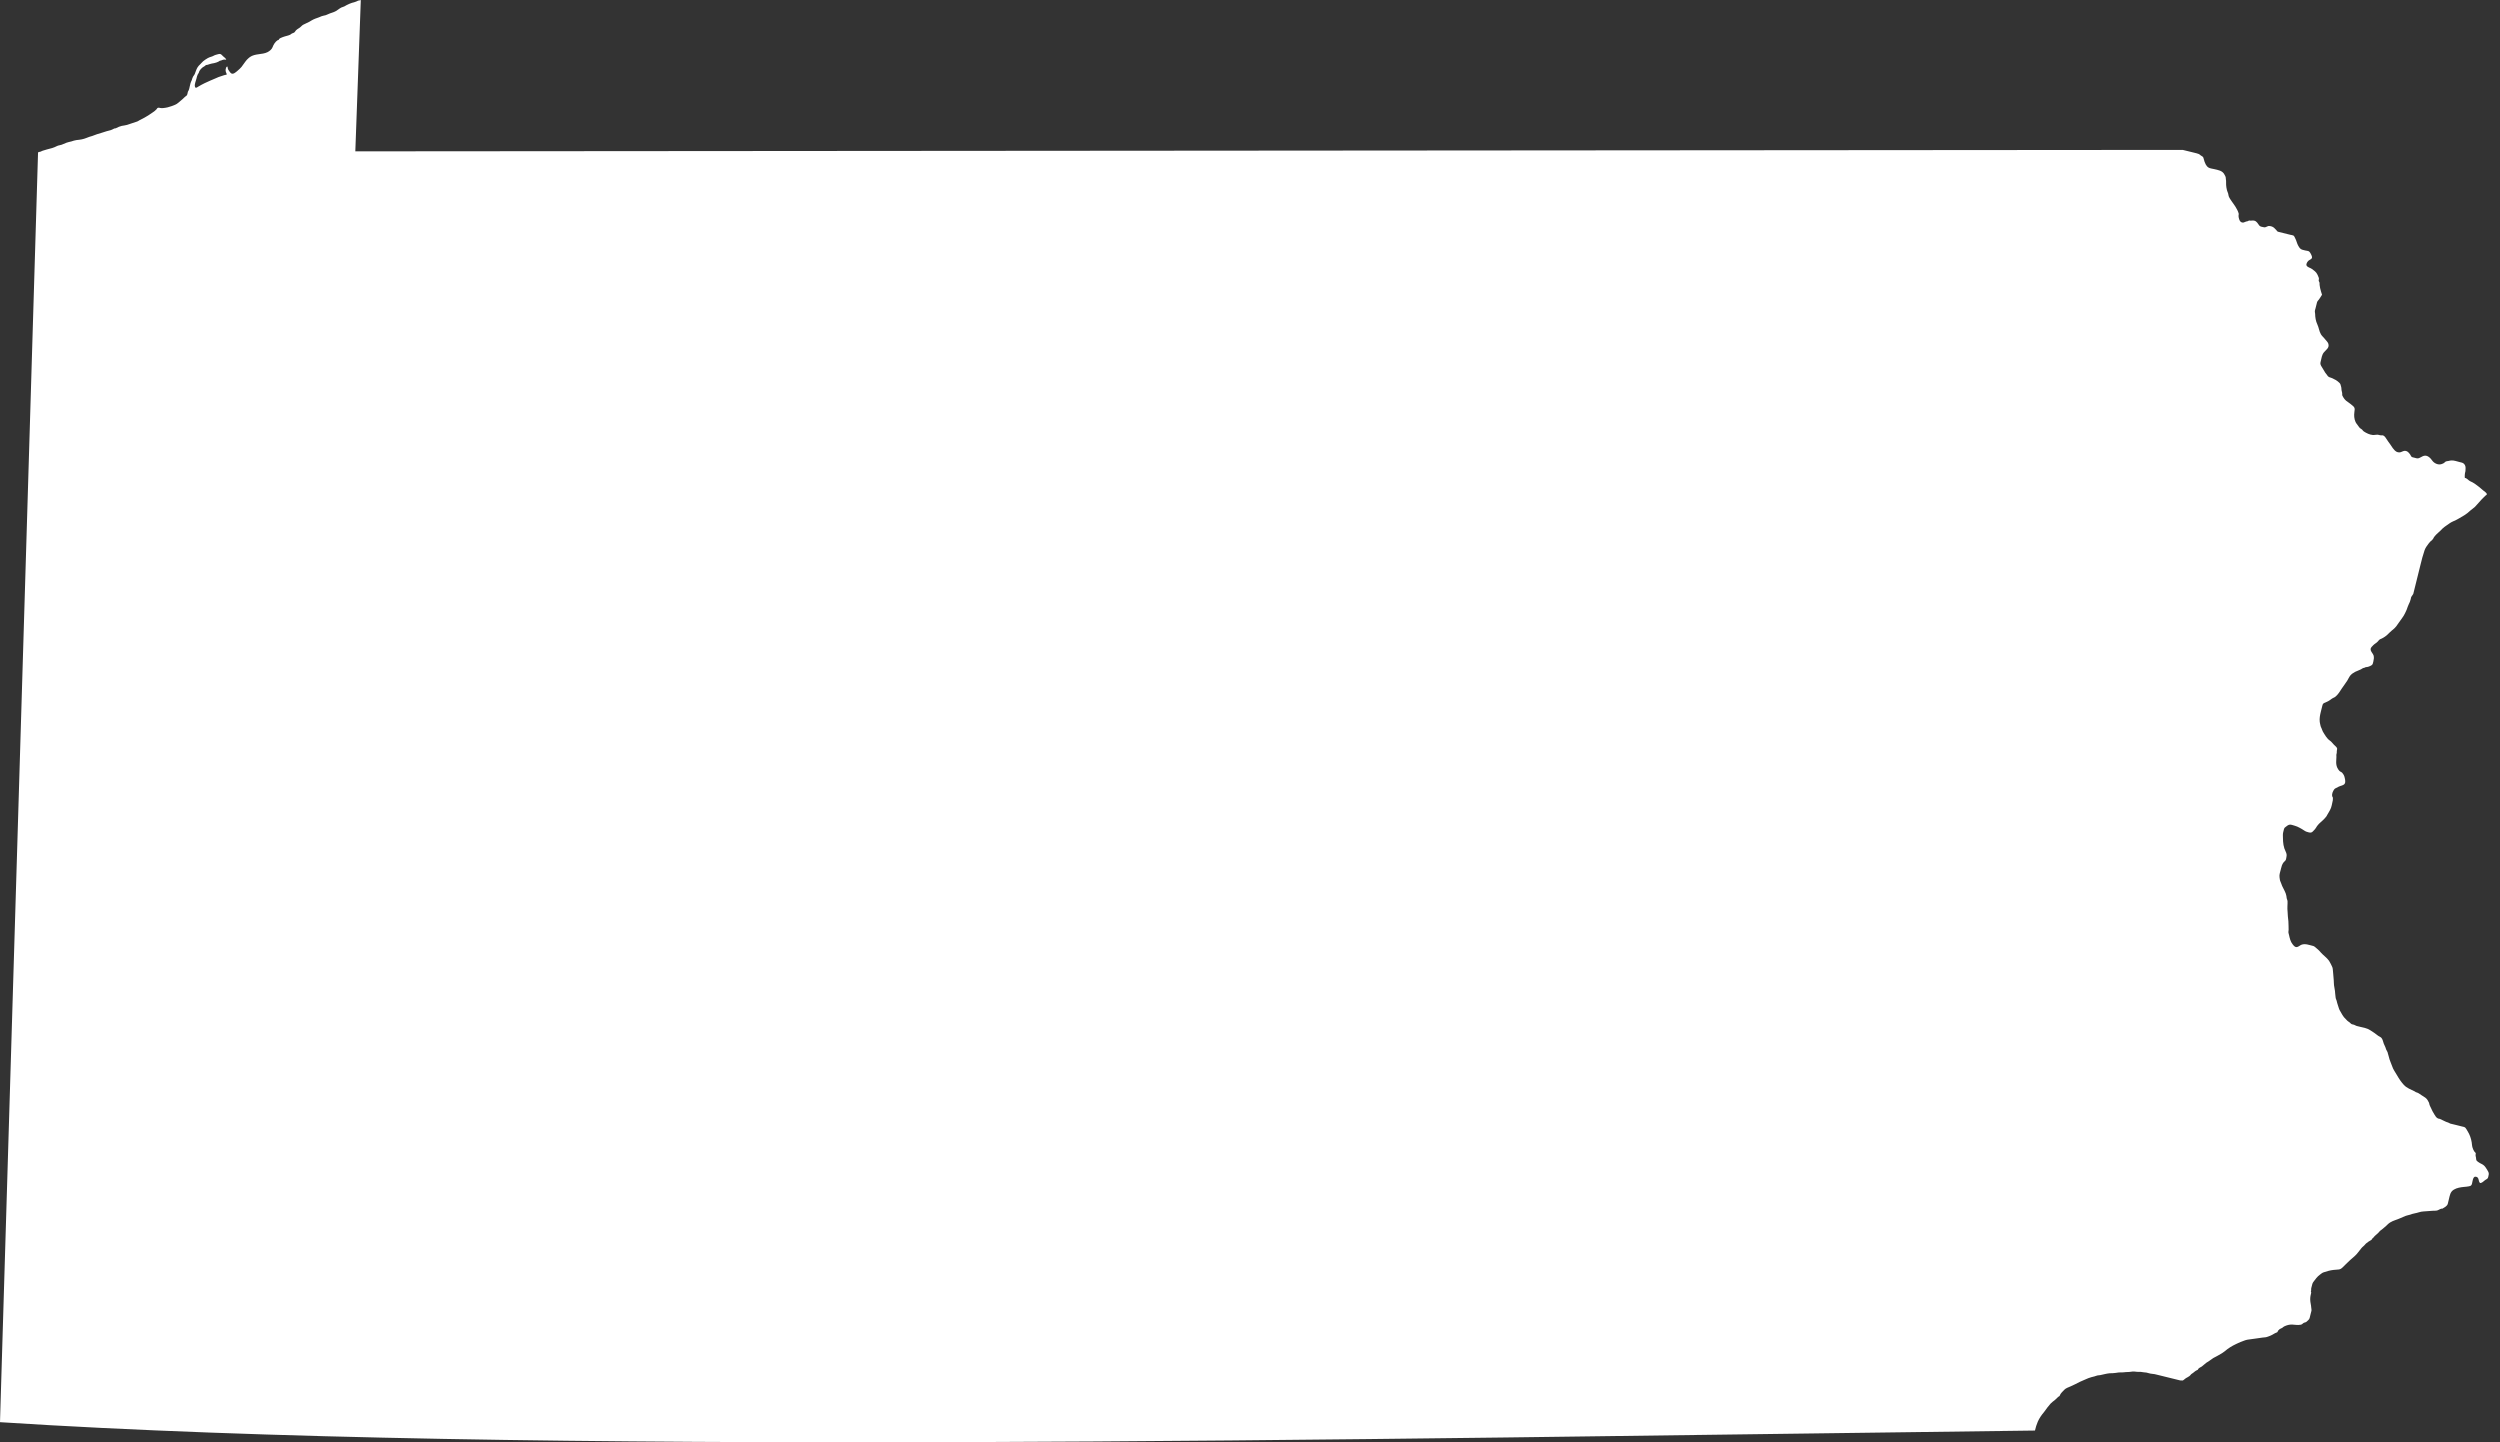 <svg width="78" height="45" viewBox="0 0 78 45" fill="none" xmlns="http://www.w3.org/2000/svg">
<rect x="0" y="0" width="78" height="45" fill="#333333" stroke="none"/>
<path d="M75.294 18.53C75.369 18.229 75.443 17.928 75.518 17.626C75.556 17.471 75.594 17.319 75.646 17.17C75.67 17.1 75.718 17.029 75.764 16.971C75.786 16.945 75.809 16.913 75.833 16.89C75.847 16.877 75.865 16.868 75.878 16.853C75.891 16.839 75.897 16.823 75.914 16.814L75.918 16.798C75.926 16.774 75.958 16.739 75.974 16.718C76.001 16.683 76.034 16.656 76.066 16.626C76.091 16.604 76.113 16.58 76.139 16.559C76.165 16.539 76.179 16.516 76.203 16.494C76.246 16.454 76.297 16.417 76.346 16.384C76.404 16.343 76.47 16.294 76.538 16.266C76.663 16.215 76.773 16.143 76.889 16.075C76.954 16.036 77.02 15.98 77.076 15.928C77.121 15.887 77.173 15.858 77.218 15.814C77.31 15.721 77.389 15.615 77.484 15.525C77.505 15.505 77.525 15.482 77.547 15.463C77.563 15.451 77.586 15.444 77.589 15.421C77.593 15.38 77.498 15.32 77.473 15.299C77.388 15.222 77.299 15.152 77.205 15.087C77.161 15.056 77.117 15.036 77.069 15.014C77.01 14.986 76.972 14.918 76.903 14.911L76.9 14.862C76.904 14.828 76.898 14.799 76.907 14.766C76.912 14.744 76.92 14.72 76.922 14.698C76.927 14.639 76.935 14.556 76.903 14.505C76.862 14.438 76.813 14.434 76.742 14.417C76.661 14.397 76.573 14.363 76.489 14.366C76.457 14.367 76.427 14.372 76.398 14.381C76.373 14.388 76.338 14.386 76.315 14.396C76.288 14.407 76.271 14.436 76.245 14.45C76.221 14.462 76.191 14.477 76.165 14.483C76.061 14.511 75.943 14.452 75.884 14.368C75.827 14.287 75.735 14.192 75.625 14.222C75.566 14.238 75.518 14.279 75.46 14.297C75.413 14.311 75.365 14.289 75.319 14.278C75.286 14.271 75.256 14.268 75.232 14.242C75.219 14.226 75.212 14.201 75.199 14.184C75.167 14.138 75.121 14.08 75.065 14.069C74.993 14.055 74.958 14.092 74.894 14.11C74.857 14.121 74.799 14.111 74.765 14.091C74.679 14.038 74.621 13.928 74.565 13.849C74.532 13.803 74.498 13.76 74.469 13.712C74.446 13.674 74.399 13.599 74.354 13.586L74.339 13.582C74.31 13.582 74.286 13.586 74.258 13.579C74.231 13.573 74.205 13.564 74.177 13.562C74.13 13.56 74.079 13.576 74.032 13.572C73.933 13.564 73.832 13.514 73.751 13.461C73.725 13.444 73.72 13.429 73.701 13.407C73.682 13.385 73.654 13.378 73.633 13.359C73.594 13.322 73.568 13.269 73.532 13.228C73.47 13.154 73.447 13.033 73.45 12.938C73.451 12.884 73.462 12.83 73.466 12.777C73.47 12.716 73.436 12.684 73.391 12.648C73.352 12.618 73.318 12.585 73.276 12.559C73.227 12.53 73.175 12.487 73.141 12.441C73.123 12.415 73.096 12.376 73.083 12.346C73.072 12.32 73.079 12.293 73.076 12.265C73.071 12.221 73.053 12.183 73.053 12.139C73.054 12.087 73.035 12.04 73.022 11.992C73.011 11.954 72.964 11.925 72.935 11.897C72.903 11.867 72.86 11.848 72.822 11.829C72.79 11.812 72.757 11.793 72.723 11.784C72.672 11.771 72.636 11.754 72.608 11.707C72.583 11.666 72.544 11.632 72.524 11.588C72.493 11.53 72.452 11.475 72.42 11.416C72.388 11.359 72.392 11.33 72.408 11.267C72.432 11.173 72.441 11.074 72.503 10.997C72.575 10.908 72.684 10.856 72.644 10.723C72.629 10.673 72.576 10.628 72.543 10.585C72.503 10.53 72.447 10.489 72.412 10.429C72.356 10.332 72.348 10.218 72.3 10.119C72.251 10.016 72.234 9.902 72.232 9.789C72.231 9.762 72.221 9.735 72.223 9.707C72.224 9.68 72.238 9.648 72.244 9.621C72.26 9.558 72.273 9.495 72.291 9.433C72.306 9.381 72.342 9.366 72.366 9.322C72.39 9.278 72.424 9.244 72.447 9.196C72.427 9.127 72.402 9.059 72.388 8.99C72.38 8.955 72.374 8.919 72.371 8.885C72.369 8.859 72.374 8.83 72.365 8.804C72.362 8.795 72.345 8.776 72.344 8.764C72.34 8.73 72.359 8.704 72.346 8.667C72.335 8.633 72.317 8.598 72.302 8.564C72.266 8.485 72.198 8.441 72.13 8.39C72.085 8.355 71.975 8.337 71.961 8.272C71.95 8.224 71.999 8.151 72.034 8.126C72.078 8.096 72.144 8.08 72.134 8.013C72.127 7.971 72.08 7.873 72.044 7.846C72.016 7.826 71.959 7.823 71.925 7.815C71.896 7.808 71.866 7.801 71.837 7.793C71.771 7.776 71.74 7.728 71.707 7.67C71.664 7.597 71.651 7.508 71.609 7.432C71.593 7.402 71.581 7.361 71.55 7.347C71.526 7.336 71.49 7.333 71.465 7.327C71.341 7.296 71.217 7.266 71.093 7.235C71.047 7.223 71.047 7.212 71.019 7.177C71.001 7.155 70.976 7.132 70.955 7.112C70.916 7.074 70.86 7.056 70.805 7.051C70.738 7.046 70.701 7.103 70.638 7.091C70.593 7.081 70.521 7.075 70.492 7.039C70.445 6.98 70.415 6.907 70.335 6.885C70.282 6.872 70.241 6.89 70.19 6.883L70.174 6.879C70.14 6.901 70.116 6.905 70.076 6.913C70.04 6.921 70.012 6.947 69.975 6.945C69.908 6.941 69.877 6.893 69.86 6.834C69.851 6.804 69.843 6.772 69.842 6.739C69.841 6.712 69.853 6.685 69.846 6.659C69.825 6.584 69.787 6.518 69.747 6.451C69.712 6.394 69.674 6.345 69.636 6.291C69.602 6.243 69.555 6.176 69.535 6.12C69.526 6.093 69.527 6.061 69.517 6.033C69.504 5.998 69.49 5.967 69.48 5.93C69.466 5.879 69.459 5.821 69.455 5.77C69.449 5.71 69.461 5.659 69.448 5.597C69.444 5.573 69.446 5.55 69.441 5.527C69.436 5.499 69.417 5.475 69.405 5.45C69.343 5.321 69.203 5.305 69.077 5.275C69.025 5.262 68.957 5.257 68.91 5.23C68.869 5.207 68.84 5.169 68.818 5.129C68.789 5.078 68.773 5.02 68.758 4.964C68.75 4.936 68.746 4.907 68.722 4.887C68.704 4.87 68.679 4.864 68.66 4.847C68.615 4.806 68.59 4.797 68.53 4.782C68.478 4.77 68.428 4.757 68.376 4.744C68.285 4.722 68.193 4.699 68.102 4.677L11.086 4.722L11.257 0C11.235 0.013 11.213 0.011 11.189 0.016C11.161 0.023 11.142 0.035 11.117 0.047C11.072 0.068 11.028 0.075 10.98 0.089C10.927 0.105 10.871 0.132 10.821 0.156C10.793 0.169 10.77 0.188 10.741 0.201C10.711 0.214 10.679 0.221 10.651 0.234C10.594 0.261 10.548 0.305 10.495 0.337C10.434 0.374 10.364 0.395 10.297 0.417C10.251 0.433 10.208 0.459 10.162 0.474C10.119 0.487 10.075 0.489 10.033 0.506C10.005 0.517 9.979 0.531 9.95 0.541C9.876 0.567 9.795 0.593 9.728 0.634C9.667 0.672 9.604 0.705 9.538 0.734C9.486 0.758 9.436 0.778 9.399 0.821C9.353 0.874 9.282 0.897 9.234 0.947C9.217 0.964 9.209 0.988 9.191 1.005C9.166 1.029 9.133 1.03 9.104 1.047C9.085 1.057 9.072 1.074 9.052 1.084C9.024 1.097 8.986 1.109 8.956 1.117C8.911 1.13 8.867 1.139 8.823 1.157C8.783 1.174 8.701 1.196 8.695 1.247L8.663 1.254C8.588 1.302 8.534 1.39 8.505 1.47C8.481 1.538 8.411 1.594 8.347 1.627C8.175 1.712 7.961 1.665 7.797 1.78C7.763 1.804 7.73 1.837 7.701 1.866C7.669 1.899 7.649 1.935 7.62 1.971C7.589 2.009 7.565 2.051 7.535 2.088C7.499 2.131 7.454 2.172 7.411 2.208C7.353 2.256 7.264 2.345 7.195 2.274C7.167 2.246 7.145 2.206 7.122 2.174C7.1 2.14 7.111 2.103 7.092 2.073C7.054 2.083 7.045 2.135 7.04 2.168C7.033 2.221 7.055 2.274 7.078 2.32C7.054 2.337 7.024 2.336 6.997 2.345C6.967 2.355 6.94 2.364 6.911 2.373C6.848 2.389 6.79 2.416 6.731 2.442C6.615 2.494 6.495 2.539 6.382 2.596C6.316 2.629 6.25 2.664 6.187 2.702C6.141 2.73 6.096 2.773 6.08 2.691C6.067 2.624 6.113 2.518 6.13 2.451C6.14 2.409 6.148 2.367 6.167 2.328C6.176 2.31 6.192 2.292 6.201 2.273C6.21 2.254 6.212 2.233 6.222 2.215C6.242 2.177 6.286 2.128 6.321 2.103C6.343 2.086 6.369 2.075 6.393 2.058C6.403 2.046 6.415 2.036 6.43 2.029C6.445 2.029 6.459 2.026 6.474 2.022C6.519 2.009 6.561 1.992 6.607 1.983C6.656 1.972 6.701 1.97 6.749 1.951C6.77 1.943 6.793 1.935 6.812 1.925C6.827 1.916 6.842 1.906 6.857 1.897C6.872 1.894 6.886 1.891 6.902 1.886C6.93 1.875 6.948 1.865 6.979 1.86C7.009 1.856 7.028 1.864 7.057 1.862C7.063 1.836 6.979 1.771 6.959 1.754C6.93 1.728 6.9 1.682 6.857 1.683C6.819 1.683 6.766 1.703 6.729 1.712C6.682 1.724 6.646 1.755 6.599 1.767C6.56 1.778 6.518 1.793 6.484 1.812C6.436 1.839 6.378 1.878 6.337 1.912C6.304 1.939 6.28 1.976 6.248 2.004C6.217 2.03 6.185 2.068 6.163 2.102C6.122 2.169 6.104 2.243 6.075 2.313C6.063 2.341 6.038 2.363 6.024 2.39C6.016 2.408 6.008 2.427 6 2.445C5.991 2.463 5.992 2.484 5.984 2.501C5.968 2.536 5.954 2.557 5.944 2.596C5.936 2.629 5.928 2.663 5.92 2.696C5.911 2.733 5.905 2.78 5.889 2.814C5.88 2.834 5.869 2.843 5.862 2.864C5.857 2.882 5.854 2.9 5.85 2.918C5.842 2.947 5.841 2.964 5.819 2.985C5.801 3.001 5.779 3.012 5.761 3.031C5.721 3.075 5.672 3.113 5.626 3.152C5.586 3.186 5.556 3.216 5.51 3.244C5.466 3.271 5.411 3.291 5.361 3.309C5.279 3.339 5.193 3.362 5.106 3.37C5.068 3.373 5.037 3.379 4.998 3.369C4.972 3.363 4.951 3.354 4.925 3.365C4.9 3.375 4.899 3.392 4.885 3.408C4.818 3.484 4.728 3.526 4.648 3.586C4.59 3.629 4.519 3.66 4.457 3.698C4.424 3.718 4.388 3.732 4.354 3.75C4.329 3.763 4.312 3.78 4.284 3.79C4.232 3.809 4.175 3.826 4.121 3.844C4.069 3.861 4.018 3.879 3.966 3.896C3.912 3.913 3.853 3.916 3.797 3.928C3.741 3.941 3.68 3.967 3.63 3.993L3.612 4.004C3.572 3.993 3.508 4.046 3.468 4.055C3.417 4.067 3.369 4.082 3.318 4.097C3.22 4.125 3.127 4.162 3.028 4.187C2.975 4.2 2.929 4.23 2.876 4.243C2.814 4.26 2.755 4.278 2.696 4.304C2.599 4.345 2.492 4.361 2.388 4.37C2.331 4.376 2.28 4.397 2.226 4.413C2.176 4.428 2.125 4.432 2.077 4.452C2.026 4.472 1.974 4.496 1.922 4.516C1.874 4.534 1.823 4.533 1.777 4.557C1.681 4.609 1.575 4.637 1.469 4.661C1.423 4.672 1.376 4.688 1.332 4.702C1.308 4.709 1.288 4.724 1.265 4.732C1.236 4.742 1.212 4.736 1.187 4.757L0 44.372C16.321 45.426 42.347 44.892 63.491 44.633C63.514 44.536 63.539 44.448 63.578 44.359C63.624 44.252 63.696 44.148 63.771 44.06C63.809 44.015 63.839 43.964 63.875 43.918C63.91 43.875 63.942 43.834 63.978 43.793C64.018 43.749 64.071 43.715 64.117 43.677C64.163 43.64 64.208 43.578 64.261 43.554L64.265 43.539C64.289 43.473 64.358 43.412 64.405 43.362C64.456 43.308 64.535 43.285 64.602 43.255C64.701 43.212 64.797 43.162 64.893 43.113C64.945 43.087 65.001 43.067 65.055 43.042C65.09 43.025 65.125 43.009 65.161 42.997C65.224 42.974 65.281 42.959 65.346 42.944C65.38 42.937 65.41 42.918 65.445 42.913C65.472 42.908 65.499 42.909 65.526 42.904C65.623 42.884 65.722 42.855 65.819 42.846C65.854 42.842 65.888 42.847 65.922 42.843C65.952 42.839 65.983 42.838 66.013 42.834C66.067 42.826 66.115 42.817 66.169 42.818C66.202 42.819 66.235 42.82 66.27 42.815C66.346 42.803 66.419 42.812 66.496 42.797C66.552 42.785 66.613 42.792 66.668 42.8C66.732 42.808 66.786 42.795 66.849 42.811C66.889 42.822 66.924 42.816 66.962 42.823C67.017 42.833 67.071 42.857 67.128 42.861C67.197 42.864 67.257 42.88 67.323 42.897C67.556 42.954 67.788 43.011 68.021 43.069L68.101 43.072C68.137 43.056 68.166 43.02 68.2 42.999C68.238 42.977 68.28 42.957 68.314 42.931C68.338 42.914 68.344 42.896 68.364 42.876C68.379 42.861 68.402 42.852 68.419 42.838C68.463 42.804 68.503 42.765 68.556 42.745L68.575 42.734C68.588 42.681 68.657 42.663 68.696 42.635C68.745 42.6 68.785 42.556 68.833 42.521C68.892 42.48 68.96 42.445 69.015 42.399C69.058 42.364 69.1 42.349 69.148 42.322C69.236 42.272 69.336 42.221 69.415 42.157C69.471 42.112 69.517 42.073 69.579 42.035C69.638 41.999 69.698 41.965 69.759 41.937C69.81 41.913 69.858 41.888 69.91 41.869C69.979 41.845 70.049 41.81 70.122 41.798C70.229 41.781 70.339 41.765 70.447 41.753C70.496 41.747 70.545 41.737 70.594 41.732C70.659 41.727 70.704 41.725 70.764 41.701C70.808 41.684 70.851 41.671 70.891 41.647C70.944 41.617 71.003 41.58 71.059 41.559C71.061 41.526 71.104 41.483 71.129 41.466C71.154 41.449 71.181 41.447 71.206 41.429C71.231 41.411 71.24 41.397 71.269 41.383C71.348 41.346 71.424 41.324 71.511 41.326C71.599 41.328 71.68 41.35 71.769 41.333C71.794 41.329 71.806 41.328 71.828 41.312C71.848 41.297 71.862 41.277 71.887 41.269C71.923 41.257 71.943 41.258 71.973 41.23C72.009 41.194 72.047 41.171 72.061 41.121C72.073 41.082 72.081 41.041 72.09 41.002C72.099 40.967 72.109 40.932 72.117 40.898C72.124 40.861 72.112 40.829 72.11 40.792C72.107 40.714 72.08 40.634 72.079 40.554C72.076 40.476 72.092 40.401 72.111 40.324L72.099 40.305C72.113 40.269 72.103 40.231 72.11 40.194C72.115 40.169 72.123 40.145 72.129 40.121C72.14 40.077 72.147 40.037 72.175 39.999C72.238 39.913 72.298 39.829 72.386 39.766C72.431 39.732 72.46 39.706 72.512 39.692C72.555 39.68 72.597 39.665 72.642 39.653C72.746 39.623 72.856 39.616 72.965 39.608C73.017 39.604 73.052 39.578 73.089 39.543C73.126 39.508 73.161 39.472 73.197 39.436C73.279 39.35 73.369 39.276 73.46 39.196C73.498 39.161 73.54 39.119 73.57 39.077C73.603 39.031 73.64 38.988 73.676 38.943C73.708 38.902 73.752 38.877 73.785 38.835C73.814 38.797 73.863 38.763 73.903 38.735L73.998 38.678C73.998 38.647 74.022 38.642 74.04 38.624C74.058 38.605 74.07 38.584 74.09 38.566C74.132 38.528 74.171 38.492 74.212 38.455C74.23 38.438 74.24 38.416 74.26 38.401C74.281 38.386 74.3 38.372 74.321 38.355C74.362 38.321 74.404 38.288 74.443 38.252C74.486 38.213 74.522 38.17 74.574 38.14C74.624 38.11 74.679 38.085 74.734 38.067C74.842 38.032 74.952 37.978 75.058 37.935C75.103 37.917 75.151 37.913 75.196 37.898C75.246 37.88 75.29 37.864 75.342 37.856C75.433 37.841 75.519 37.8 75.612 37.797C75.71 37.793 75.805 37.783 75.903 37.776C75.949 37.772 75.997 37.778 76.042 37.766C76.09 37.753 76.154 37.699 76.202 37.711L76.221 37.699C76.28 37.664 76.354 37.625 76.371 37.557C76.382 37.51 76.393 37.463 76.405 37.417C76.435 37.297 76.445 37.186 76.56 37.117C76.654 37.06 76.767 37.043 76.874 37.032C76.925 37.028 76.975 37.024 77.024 37.014C77.084 37.001 77.108 36.995 77.126 36.932C77.142 36.874 77.153 36.71 77.231 36.712C77.303 36.714 77.323 36.757 77.336 36.817C77.344 36.852 77.356 36.916 77.398 36.91C77.454 36.901 77.507 36.834 77.554 36.807C77.608 36.776 77.622 36.769 77.635 36.711C77.647 36.662 77.66 36.618 77.639 36.569C77.618 36.52 77.581 36.471 77.553 36.426C77.522 36.379 77.485 36.346 77.436 36.32C77.398 36.301 77.35 36.279 77.318 36.253C77.3 36.237 77.271 36.218 77.262 36.197C77.254 36.179 77.256 36.144 77.252 36.122C77.242 36.078 77.231 36.044 77.243 36C77.254 35.969 77.21 35.945 77.196 35.923C77.174 35.891 77.158 35.848 77.145 35.812C77.126 35.757 77.126 35.698 77.117 35.641C77.096 35.513 77.054 35.394 76.984 35.285C76.965 35.256 76.945 35.211 76.92 35.186C76.891 35.159 76.855 35.156 76.818 35.147C76.766 35.134 76.715 35.121 76.663 35.108C76.612 35.095 76.562 35.083 76.511 35.071C76.492 35.066 76.471 35.063 76.451 35.057C76.425 35.048 76.406 35.031 76.379 35.022C76.344 35.01 76.32 35.005 76.289 34.988C76.261 34.973 76.23 34.958 76.201 34.946C76.173 34.934 76.145 34.919 76.117 34.908C76.101 34.903 76.082 34.904 76.067 34.897C76.011 34.872 75.983 34.821 75.952 34.77C75.912 34.704 75.872 34.635 75.844 34.564C75.831 34.533 75.812 34.504 75.802 34.474C75.793 34.45 75.795 34.426 75.784 34.403C75.754 34.341 75.728 34.293 75.674 34.25C75.634 34.219 75.587 34.196 75.546 34.167C75.493 34.128 75.44 34.091 75.376 34.076L75.334 34.049C75.221 33.994 75.092 33.946 75.004 33.853C74.922 33.766 74.849 33.657 74.79 33.553C74.736 33.456 74.667 33.37 74.633 33.261C74.603 33.167 74.554 33.08 74.534 32.981C74.528 32.951 74.523 32.932 74.512 32.903C74.502 32.88 74.501 32.855 74.493 32.832C74.478 32.79 74.45 32.761 74.439 32.718C74.425 32.662 74.393 32.614 74.373 32.56C74.352 32.502 74.341 32.427 74.299 32.381C74.272 32.352 74.233 32.34 74.201 32.318C74.159 32.29 74.121 32.254 74.078 32.226C73.994 32.172 73.904 32.101 73.805 32.078L73.79 32.074C73.735 32.061 73.68 32.047 73.625 32.034C73.592 32.026 73.558 32.018 73.525 32.009C73.495 32.001 73.475 31.982 73.445 31.972C73.424 31.964 73.4 31.965 73.379 31.956C73.349 31.944 73.331 31.918 73.306 31.898C73.284 31.88 73.258 31.868 73.237 31.847C73.221 31.831 73.207 31.812 73.189 31.797C73.106 31.726 73.055 31.617 73 31.522C72.97 31.471 72.964 31.416 72.942 31.362C72.924 31.316 72.915 31.269 72.903 31.222C72.894 31.187 72.875 31.163 72.872 31.127C72.87 31.105 72.87 31.089 72.865 31.067C72.856 31.018 72.858 30.968 72.851 30.919C72.843 30.858 72.829 30.797 72.821 30.738C72.815 30.687 72.817 30.636 72.813 30.584C72.805 30.494 72.8 30.403 72.79 30.313C72.784 30.256 72.785 30.196 72.755 30.145C72.725 30.091 72.702 30.028 72.667 29.978C72.594 29.876 72.488 29.808 72.406 29.714C72.369 29.672 72.342 29.639 72.295 29.603C72.256 29.574 72.225 29.534 72.179 29.516L72.163 29.512C72.049 29.485 71.926 29.433 71.81 29.474C71.763 29.49 71.707 29.547 71.658 29.549C71.597 29.553 71.562 29.502 71.529 29.461C71.461 29.378 71.439 29.268 71.416 29.165C71.41 29.14 71.4 29.113 71.398 29.087C71.396 29.062 71.404 29.04 71.405 29.015C71.406 28.975 71.403 28.931 71.403 28.889C71.404 28.792 71.395 28.691 71.382 28.596C71.376 28.549 71.376 28.499 71.373 28.451C71.37 28.391 71.361 28.325 71.368 28.266C71.373 28.213 71.371 28.167 71.371 28.114C71.37 28.087 71.357 28.068 71.349 28.041C71.34 28.014 71.341 27.985 71.336 27.956C71.319 27.845 71.247 27.744 71.203 27.642C71.184 27.598 71.175 27.558 71.154 27.515C71.132 27.475 71.128 27.416 71.121 27.369C71.109 27.286 71.143 27.2 71.163 27.119L71.166 27.104C71.183 27.033 71.202 26.966 71.246 26.908C71.264 26.885 71.292 26.867 71.308 26.844C71.326 26.819 71.33 26.774 71.336 26.744C71.351 26.679 71.343 26.631 71.314 26.572C71.281 26.507 71.257 26.434 71.245 26.362C71.233 26.289 71.228 26.218 71.228 26.144C71.228 26.081 71.22 26.025 71.236 25.964C71.245 25.934 71.251 25.902 71.259 25.872C71.27 25.831 71.276 25.828 71.308 25.803C71.35 25.77 71.4 25.725 71.457 25.728C71.503 25.731 71.558 25.753 71.603 25.765C71.648 25.778 71.702 25.8 71.743 25.824C71.797 25.855 71.849 25.88 71.899 25.917C71.943 25.948 71.982 25.956 72.033 25.97C72.088 25.984 72.126 25.981 72.167 25.935C72.187 25.912 72.206 25.893 72.227 25.871C72.255 25.842 72.269 25.805 72.292 25.773C72.362 25.675 72.462 25.615 72.539 25.525C72.555 25.506 72.574 25.485 72.588 25.465C72.602 25.445 72.607 25.42 72.624 25.4C72.653 25.36 72.669 25.315 72.697 25.272C72.748 25.187 72.76 25.065 72.784 24.968L72.787 24.888C72.74 24.824 72.765 24.735 72.8 24.672C72.816 24.643 72.833 24.615 72.862 24.598C72.897 24.578 72.935 24.564 72.97 24.543C73.028 24.51 73.124 24.511 73.159 24.443C73.188 24.385 73.161 24.291 73.146 24.232C73.135 24.191 73.106 24.144 73.078 24.112C73.052 24.084 73.014 24.079 72.987 24.049C72.933 23.988 72.902 23.921 72.892 23.84C72.883 23.765 72.897 23.692 72.896 23.614C72.896 23.594 72.892 23.572 72.894 23.551C72.896 23.529 72.906 23.508 72.907 23.486C72.91 23.451 72.905 23.426 72.914 23.391C72.942 23.331 72.855 23.272 72.821 23.238C72.778 23.195 72.743 23.141 72.695 23.109C72.597 23.044 72.533 22.924 72.472 22.823C72.453 22.791 72.447 22.752 72.43 22.718C72.415 22.69 72.406 22.672 72.4 22.64C72.393 22.601 72.38 22.562 72.376 22.523C72.364 22.415 72.383 22.315 72.409 22.21C72.424 22.149 72.44 22.087 72.455 22.025C72.471 21.956 72.485 21.942 72.552 21.918C72.607 21.899 72.668 21.862 72.715 21.828C72.747 21.804 72.769 21.787 72.806 21.77C72.83 21.761 72.849 21.75 72.869 21.733C72.953 21.663 73.006 21.57 73.065 21.48C73.119 21.396 73.183 21.32 73.235 21.235C73.268 21.182 73.294 21.119 73.333 21.072C73.373 21.026 73.428 20.989 73.482 20.961C73.541 20.931 73.606 20.913 73.664 20.882C73.688 20.87 73.705 20.851 73.731 20.843C73.761 20.834 73.785 20.834 73.81 20.814C73.864 20.819 73.941 20.787 73.987 20.76C74.035 20.731 74.034 20.692 74.048 20.641C74.062 20.585 74.073 20.514 74.058 20.456C74.04 20.39 73.969 20.338 73.964 20.266C73.959 20.206 74.011 20.166 74.048 20.128C74.09 20.085 74.144 20.063 74.186 20.016C74.21 19.991 74.224 19.965 74.255 19.947C74.282 19.931 74.315 19.921 74.343 19.905C74.395 19.875 74.436 19.85 74.48 19.809C74.53 19.764 74.576 19.709 74.63 19.668C74.678 19.631 74.727 19.589 74.763 19.541C74.829 19.456 74.881 19.364 74.949 19.279C74.987 19.232 75.011 19.182 75.039 19.129C75.057 19.097 75.069 19.064 75.085 19.03C75.1 18.996 75.108 18.965 75.121 18.93C75.139 18.879 75.165 18.829 75.187 18.78C75.208 18.732 75.216 18.678 75.229 18.628L75.294 18.53Z" fill="white"/>
</svg>
